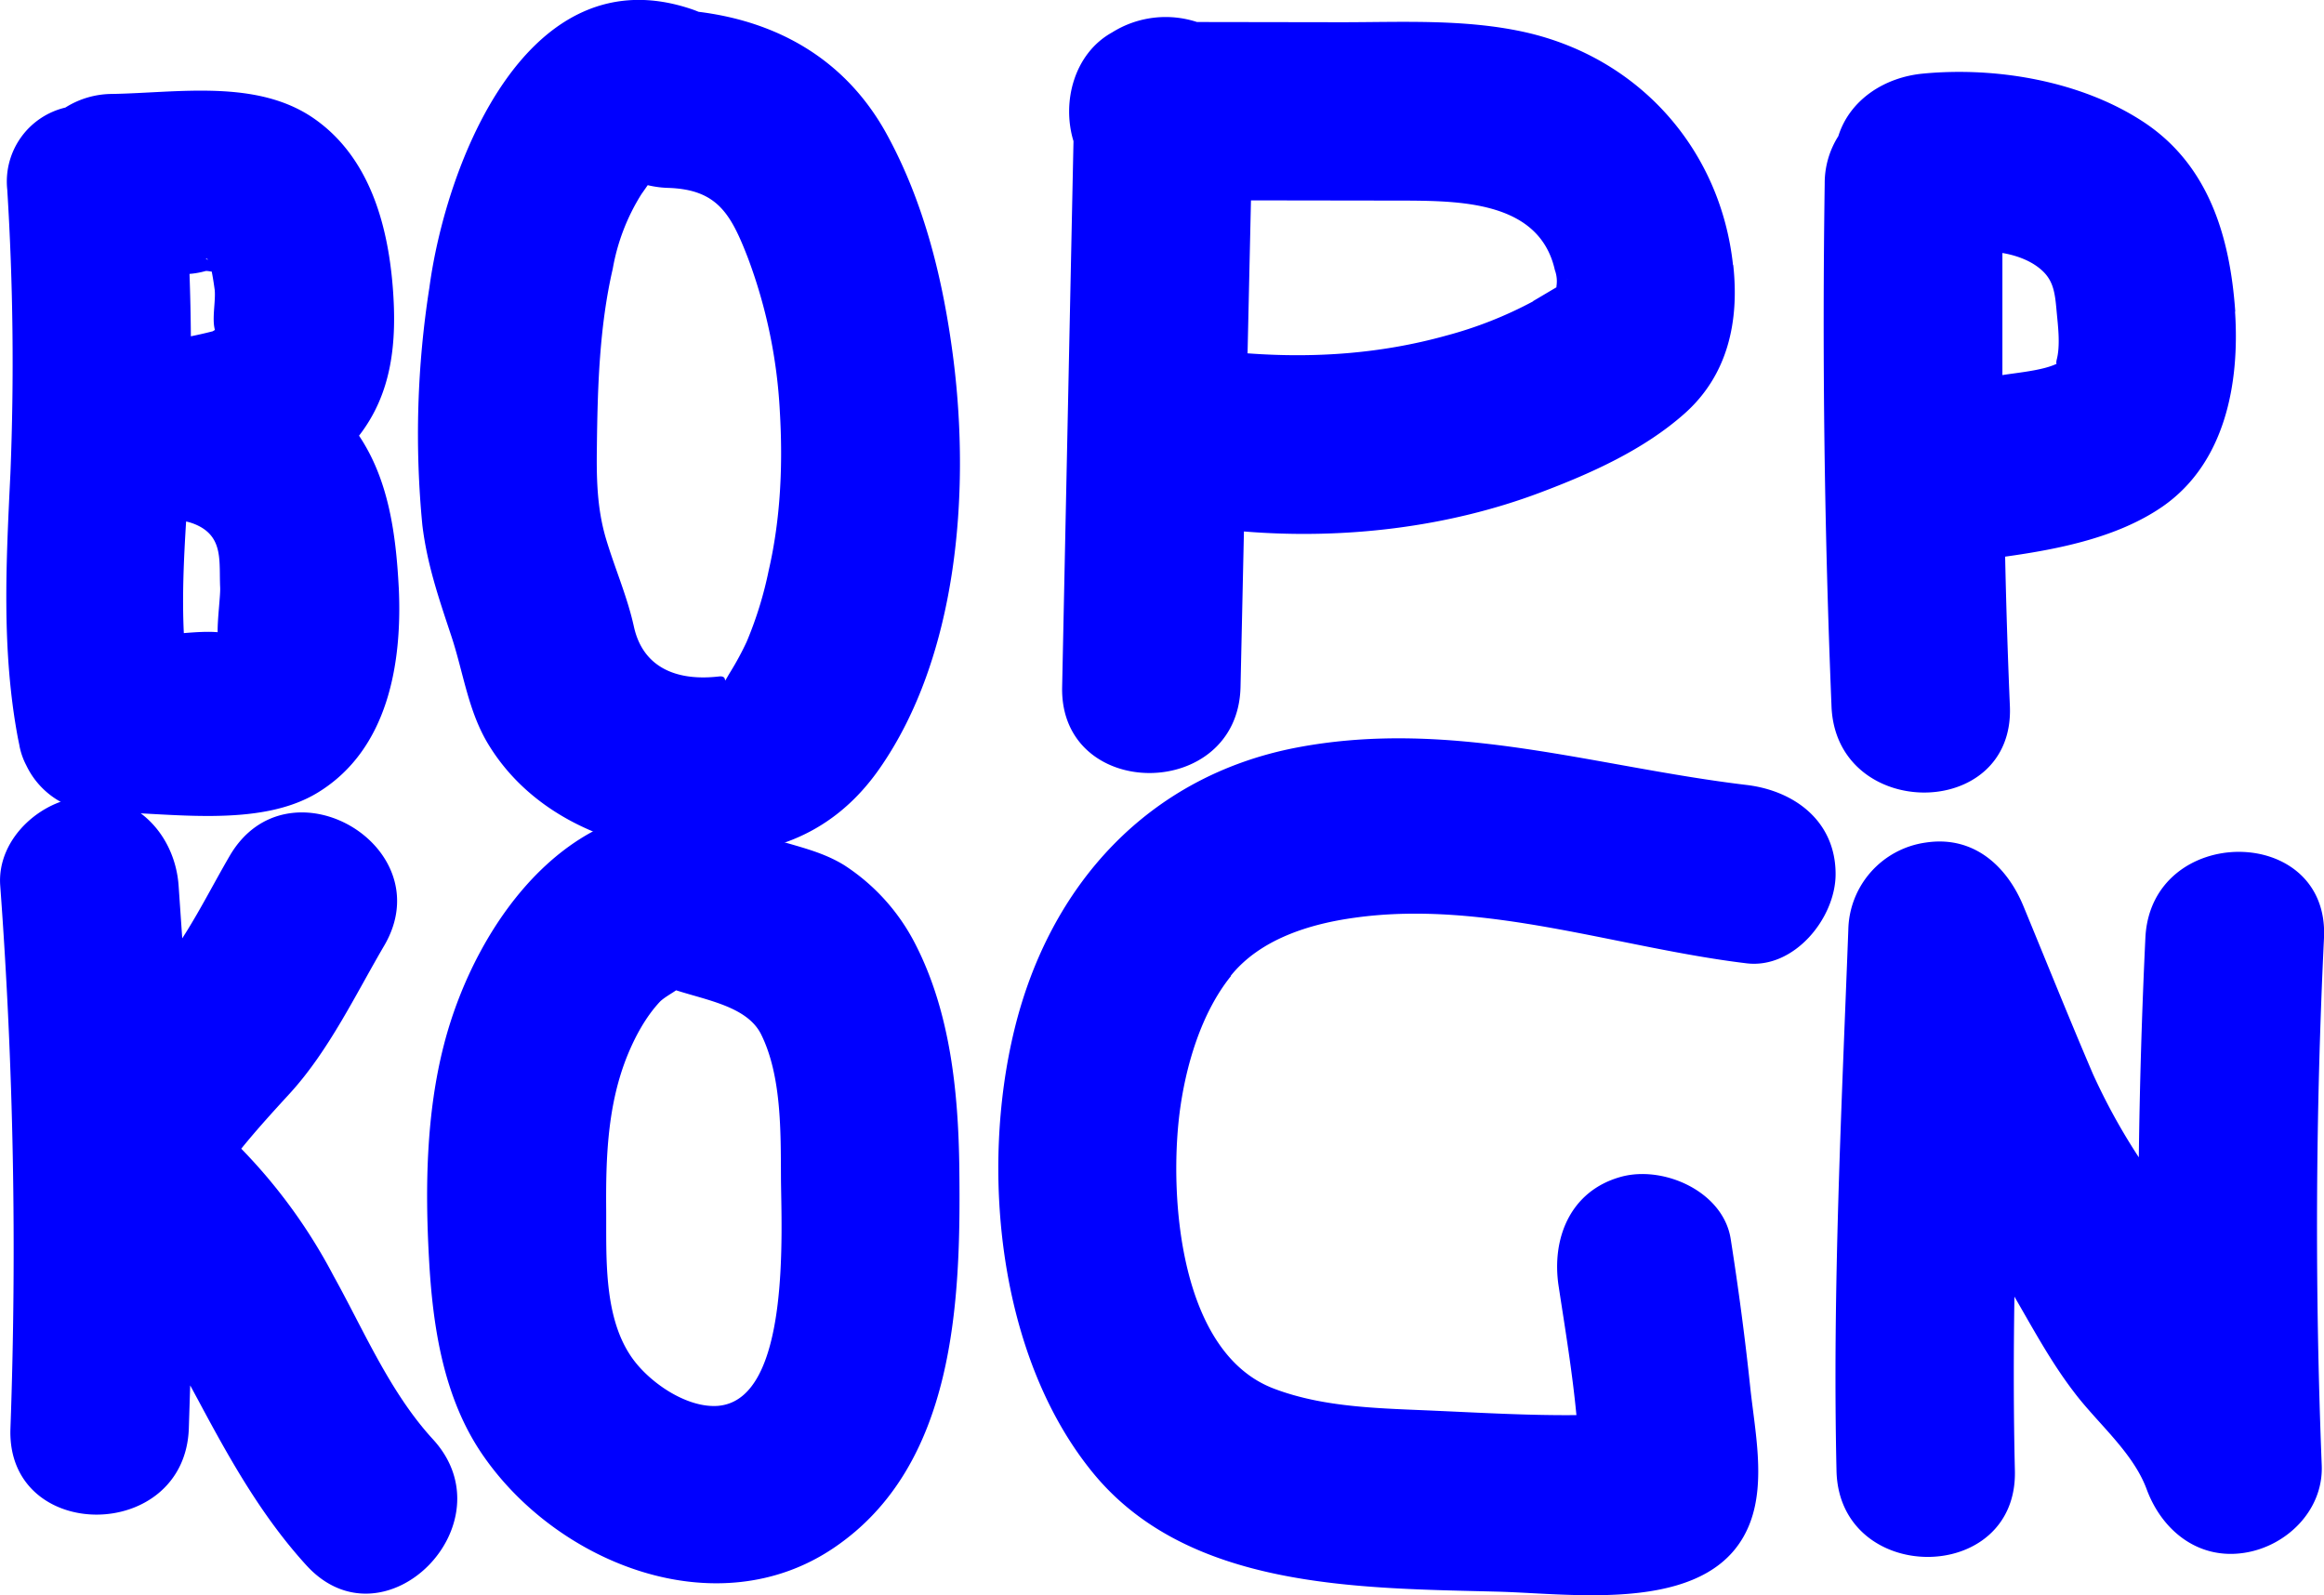 <svg xmlns="http://www.w3.org/2000/svg" viewBox="0 0 1024 703"><style>.primary{fill:#00f}</style><path class="primary" d="M175.7 259c-1.3-25-4.8-48-17.5-67 14.4-18.6 16.9-40.8 14.8-66.2-2.3-27.7-10.6-56.7-34.4-73.4-25.2-17.7-60-11.5-89.2-11a38.8 38.8 0 0 0-20.6 6A33.5 33.5 0 0 0 3.2 83.6a1225 1225 0 0 1 1.4 124.8c-1.9 39.4-4 77.9 3.3 116.9l.6 2.9.1.6a31.2 31.2 0 0 0 3 8.5 36 36 0 0 0 33.7 20.5c29.1.2 69 7.4 95-8.7 30.8-19 37-57 35.4-90.3zM90.8 114c.3-.1.6.1.8.5l-1-.5h.2zm-.1 5.4c1 0 1.8.2 2.6.3.7 3.5 1.2 7.4 1.3 8 .5 5-1.3 12.8.1 17.7l-1 .6a198 198 0 0 1-9.6 2.2q-.1-13.7-.6-27.5a36 36 0 0 0 7.2-1.3zM81 279c-.8-16.3 0-32.8 1-49.2a23.3 23.3 0 0 1 6 2.2c10.4 5.6 8.5 15.9 9 26.8.2 3.3-1.2 13.8-1.1 19.8-4.6-.4-10 0-15 .4zM420.2 159.2c-4.4-35-12.8-70-30-101-18-32.1-47.6-48.7-82.4-53a47 47 0 0 0-2.6-1c-73-25.2-108.7 68-116 122.5a416.8 416.8 0 0 0-3.1 104.7c2.1 17.4 7.3 32.4 12.8 49 5.4 16.3 7.4 33.4 16.7 48.3 18 29 50.4 43.7 83.3 47.1 36.3 3.8 67.2-6.5 88.5-36.9 34.6-49.4 40-121.7 32.8-179.7zm-81.5 92.2a167.1 167.1 0 0 1-9.7 31.4 127.6 127.6 0 0 1-7 13c-4.8 7.9-.2 1.7-5.2 2.3-19.1 2.2-33.6-4.2-37.5-22-3-13.6-8.6-26.1-12.5-39.4-3.8-13.3-4-26.3-3.8-40 .3-26.1 1.1-52.8 7-78.3a91.4 91.4 0 0 1 12.6-32.8l2.8-4a44 44 0 0 0 9 1.2c21.6.7 27.6 11.3 35.2 31a225.7 225.7 0 0 1 14 67.3c1.4 23.5.4 47.3-4.9 70.3zM763.6 116.8c-5.5-51-41.4-91.5-92-102.7-26.4-5.8-53.9-4.3-80.7-4.3l-63.5-.1a44.4 44.4 0 0 0-37.4 4.6c-16.6 9.2-22.3 30.5-17 47.9L468 302.7c-1.1 50.6 77.5 50.6 78.6 0l1.5-68.5c43.8 3.6 89.7-1.7 130.7-17.2 22.3-8.4 45.5-18.8 63.5-34.8 19.1-17 24.1-40.7 21.4-65.4zm-88.1 16a177.3 177.3 0 0 1-38.3 15.1c-28.8 8-58 10-87.5 7.8l1.5-67.4 69.5.1c24.6.2 57.8 1.1 64.4 30.6a14.4 14.4 0 0 1 .7 7.2v.4l-10.3 6.1zm15-9.6l.2-.1-.1.1zM984.9 137.3c-2.3-32.8-11.6-64.6-40.5-83.6-27.4-18-64.6-24.3-96.7-21.3C830.4 33.9 815 44 810 60a38.7 38.7 0 0 0-6 21q-1.7 115.2 3 230.3c2 50.5 80.6 50.7 78.6 0q-1.4-33-2.1-66c24.5-3.4 50-8.7 69.4-22.1 27.6-19.2 34-54.3 31.9-85.9zm-102.5-25.8c5.8 1 11.2 3 15.3 6 7 5.1 7.7 10.7 8.5 19.8.6 6.4 1.7 15 0 21.3-.2 1-.2 1.5 0 1.7-6 3-18 4-23.9 5v-53.8z"/><path class="primary" d="M190.8 634.3c-19-20.7-30.3-47.7-43.8-72a239.6 239.6 0 0 0-40.7-56.1c6.8-8.4 14.1-16.4 21.8-24.8 17-18.8 28.5-43 41.2-64.7 25.6-43.8-42.3-83.4-68-39.7-7 12-13.4 24.7-21 36.5l-1.6-23.2c-1.5-21.2-17-39.3-39.3-39.3-20 0-40.9 18-39.3 39.3a2180.4 2180.4 0 0 1 4.5 239.2c-1.8 50.6 76.8 50.6 78.6 0l.6-19 3.3 6.1c13.9 26 28 51.4 48 73.3 34.3 37.4 89.8-18.4 55.7-55.6z"/><path class="primary" d="M422.7 515c-.4-33.4-3.9-68.7-19.3-98.8a90.2 90.2 0 0 0-31.2-34.8c-10.7-6.7-22.8-8.7-34.2-12.6a37.1 37.1 0 0 0-18.6-10c-64.8-15-109.7 46.2-123.9 102-7.7 30.1-8.2 62.5-6.5 93.4 1.6 30.1 6.3 62 24 87.4 33 47.6 103 75.3 154.4 40.5 53.6-36.2 56-108.6 55.3-167zm-106 104.5c-14.3 1.3-31.8-11-39.2-22.6-11.5-17.7-10.3-43.1-10.4-63.2-.2-23.3.5-46.8 9.4-68.7 3.4-8.3 8.1-17 14.3-23.6 1.8-1.8 5.3-3.7 7.1-5 14 4.5 31.5 7.3 37.5 19.5 9 18.2 8.6 43.1 8.7 62.8.1 22.6 4.6 97.8-27.5 100.8zM542.3 430c13-16.2 34.9-22.9 54.7-25.6 57.2-8 116.1 13.3 172.5 20.1 21 2.6 39.3-19.9 39.3-39.3 0-23.4-18.2-36.8-39.3-39.3-66.8-8-130.1-29.4-198-16.5C506 341.9 462.4 390 446.9 454c-15 61.8-7 143.3 34 194.2 42 52.3 117.9 51.6 179 53.2 34.7.9 96 10.4 111.3-30.6 6.8-18.2 2-40.5 0-59.4-2.3-21.9-5.2-43.6-8.6-65.3-3.2-21-29.6-32.7-48.4-27.5-22.4 6.2-30.7 27.3-27.4 48.4 2.8 18.4 6 37.6 7.8 56.6-20.6.2-41.4-1-61.7-1.9-23.7-1.1-49-1.2-71.4-9.7-41.5-15.5-46.4-83.8-41.8-121.2 2.6-20.6 9.4-44.2 22.7-60.7zM945.3 413.3q-2.3 48.3-2.9 96.7a271.8 271.8 0 0 1-20.2-36.7c-10.5-24.5-20.4-49.2-30.6-73.9-7.4-18-22.2-31.3-43.1-28.1a39.6 39.6 0 0 0-34.1 38.6c-3 79.4-7 158.8-5.2 238.2 1.1 50.6 79.8 50.7 78.6 0-.6-25.6-.6-51.1-.2-76.7 8.3 14.3 16.1 28.8 26.2 42 10.3 13.7 25.9 26.4 32 42.7 6.7 18.3 22.7 31.3 43 28.2 18.6-2.8 35-18.7 34.2-38.6q-4.6-116.2 1-232.4c2.4-50.6-76.3-50.5-78.7 0z"/></svg>

